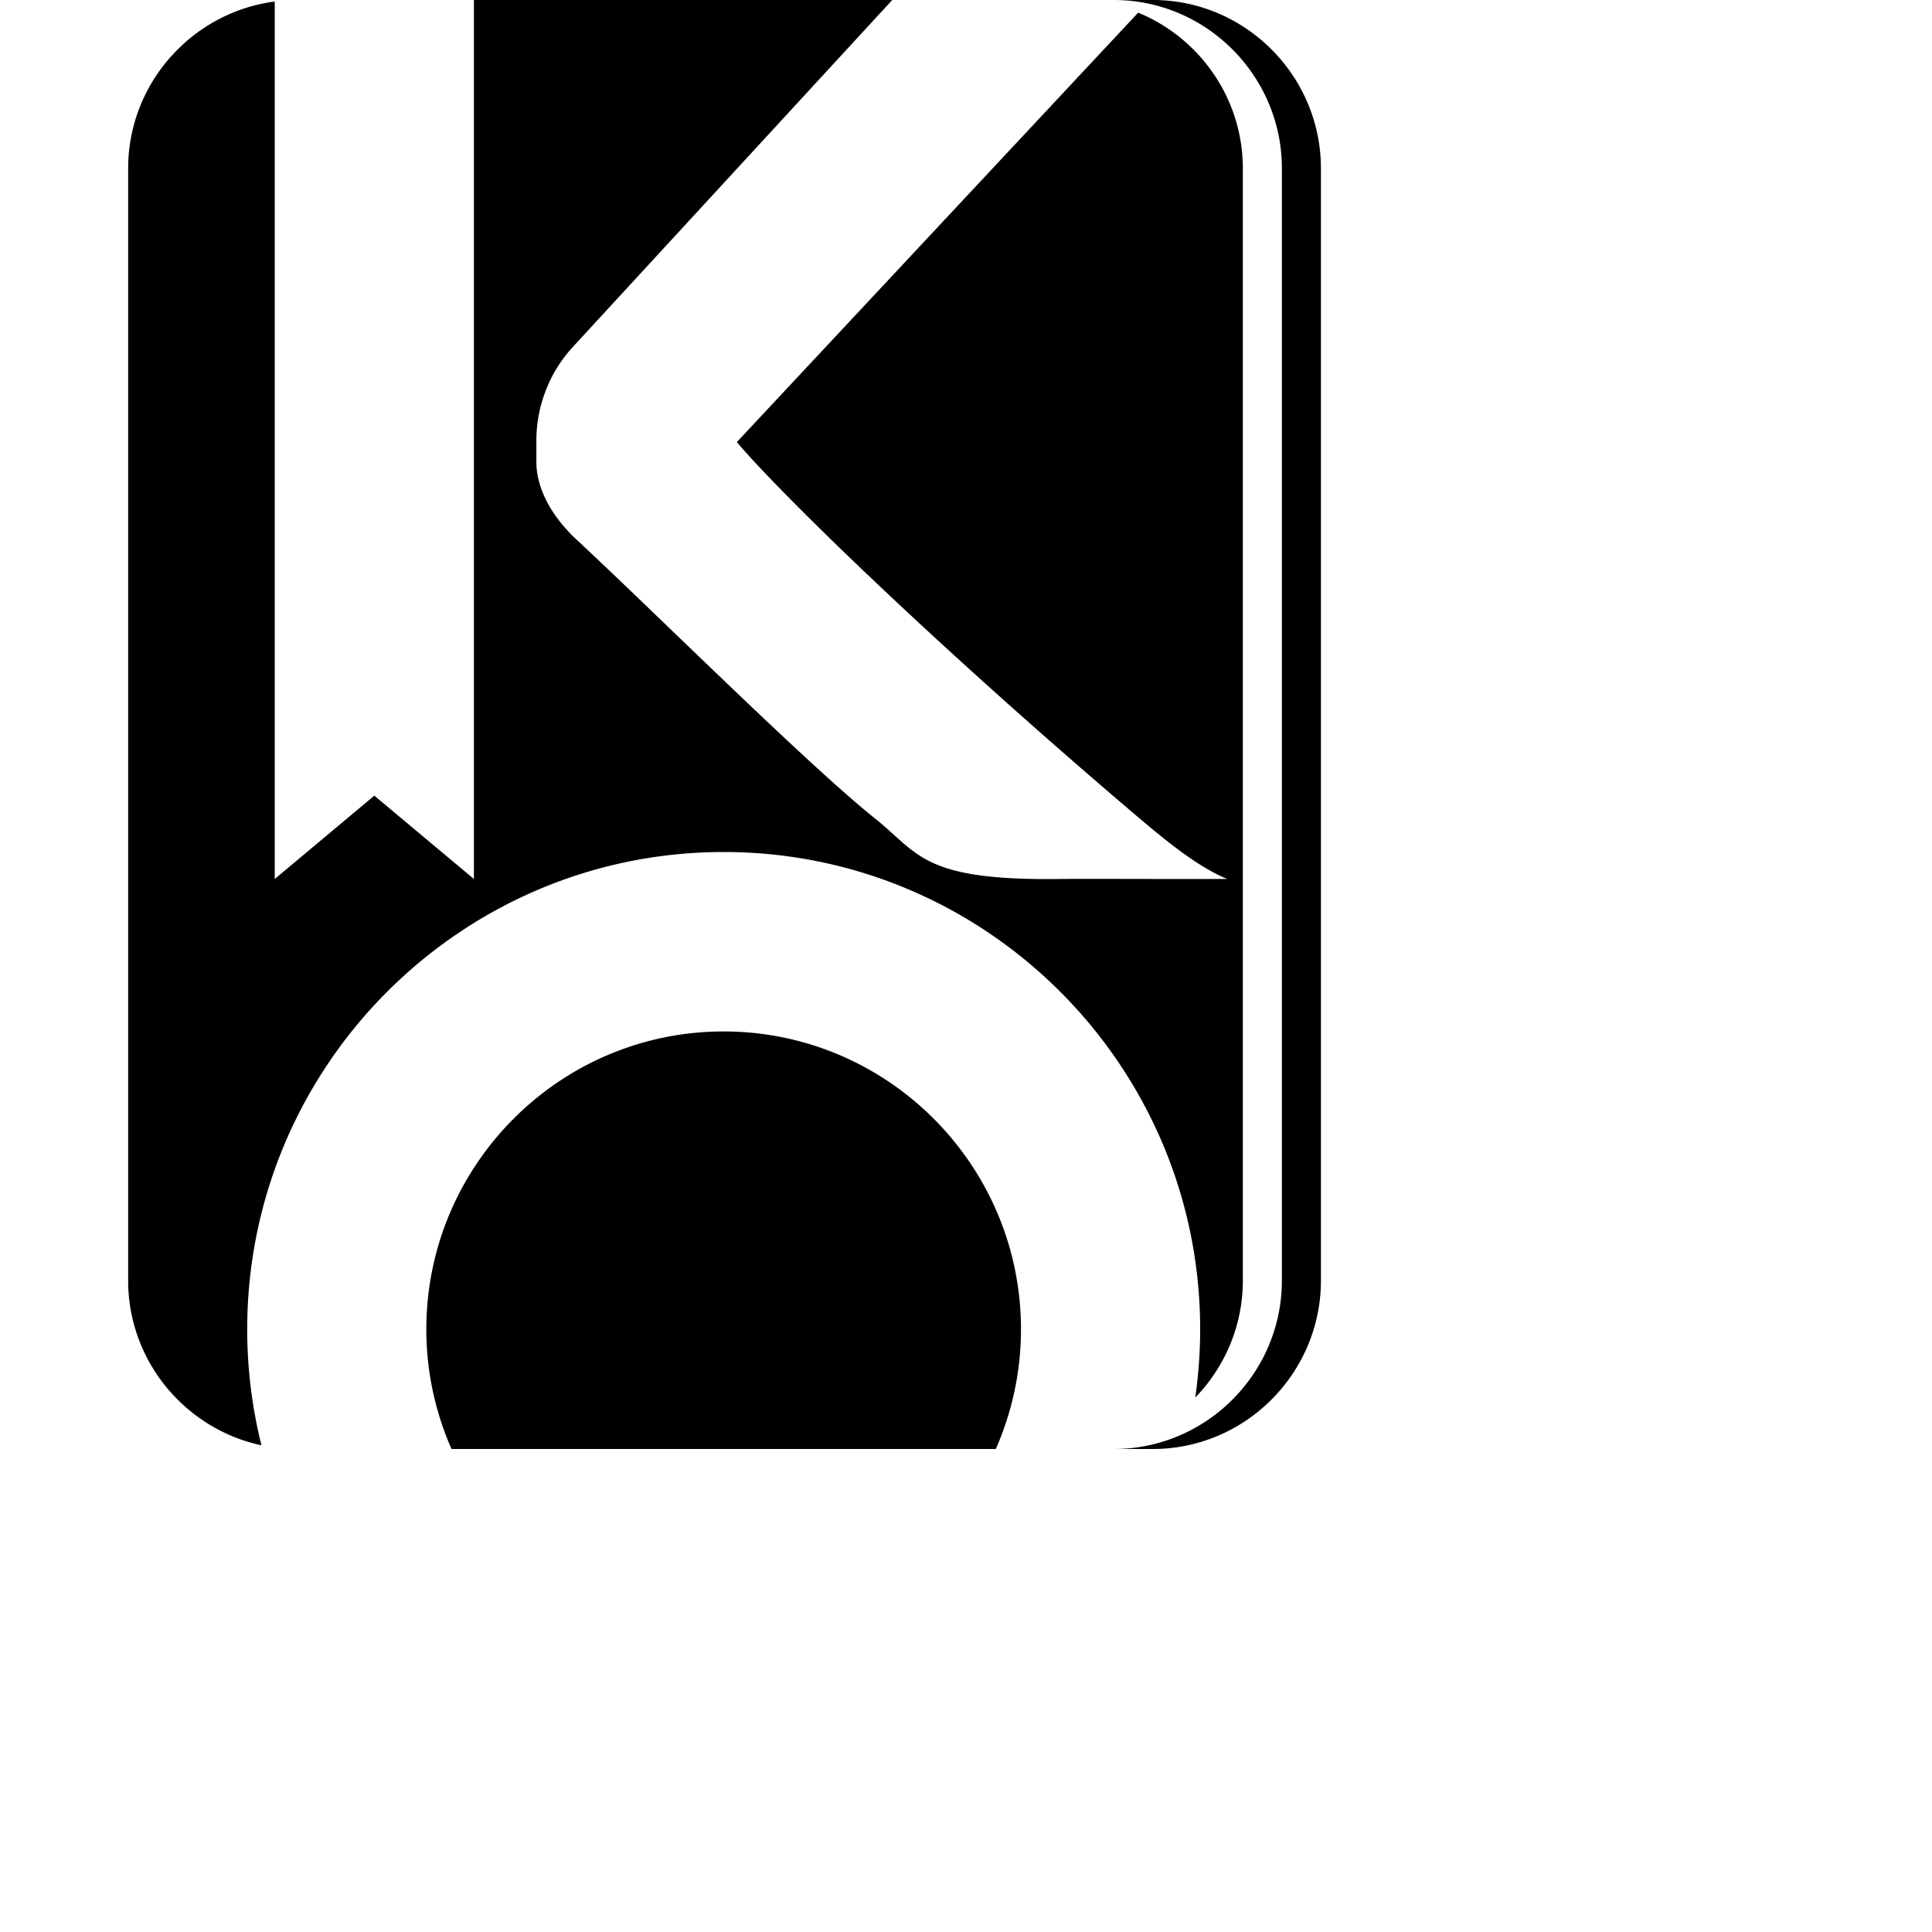 <svg role="img" viewBox="0 0 24 24" xmlns="http://www.w3.org/2000/svg"><title>KOReader</title><path d="M5.887 0v10.919l-1.237-1.035-1.237 1.035V.019C2.39.152 1.592 1.032 1.592 2.092v13.816c0 1.002.713 1.845 1.656 2.046a5.931 5.931 0 0 1-.177-1.44c0-3.27 2.655-5.93 5.919-5.93 3.264 0 5.919 2.66 5.919 5.93 0 .288-.022.57-.061.847.365-.377.591-.889.591-1.453V2.092c0-.871-.539-1.622-1.3-1.935L9.153 5.492c.55.648 2.401 2.452 4.799 4.501.503.43.89.755 1.291.926-.87.002-1.777-.004-2.072 0-1.712.023-1.751-.311-2.302-.752-.842-.673-2.762-2.586-3.703-3.46-.321-.298-.503-.645-.503-.969v-.264c0-.431.162-.848.454-1.165L11.084 0Zm7.949 0c1.148 0 2.088.941 2.088 2.092v13.816c0 1.151-.94 2.092-2.088 2.092h.485c1.148 0 2.088-.941 2.088-2.092V2.092c0-1.151-.94-2.092-2.088-2.092zM8.99 12.813c-2.037 0-3.694 1.66-3.694 3.701 0 .529.113 1.031.313 1.486h6.761a3.682 3.682 0 0 0 .313-1.486c0-2.041-1.657-3.701-3.694-3.701z"/></svg>
